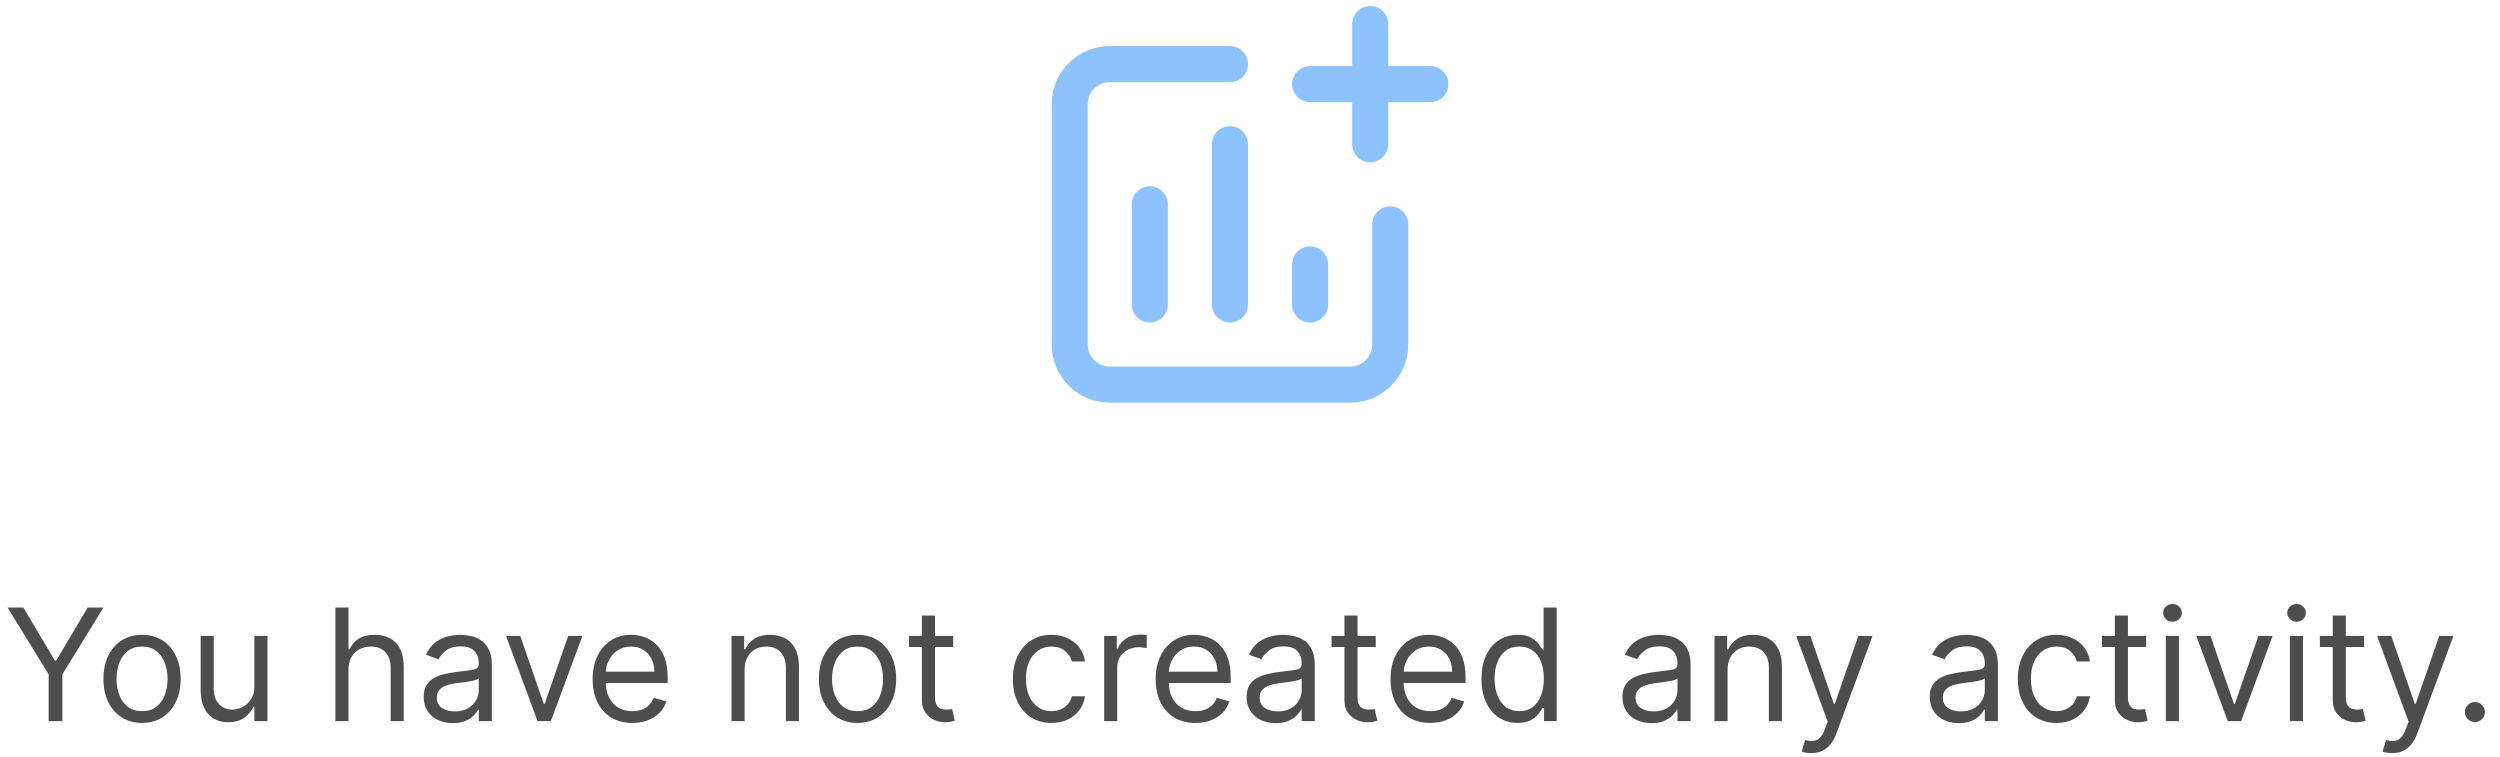 <svg width="208" height="63" viewBox="0 0 208 63" fill="none" xmlns="http://www.w3.org/2000/svg">
<path d="M0.631 50.545H1.942L4.564 54.959H4.675L7.297 50.545H8.608L5.192 56.104V60H4.047V56.104L0.631 50.545ZM11.819 60.148C11.179 60.148 10.617 59.995 10.134 59.691C9.654 59.386 9.278 58.96 9.007 58.412C8.74 57.864 8.606 57.224 8.606 56.492C8.606 55.753 8.74 55.108 9.007 54.557C9.278 54.006 9.654 53.578 10.134 53.274C10.617 52.969 11.179 52.817 11.819 52.817C12.459 52.817 13.019 52.969 13.499 53.274C13.982 53.578 14.358 54.006 14.626 54.557C14.896 55.108 15.032 55.753 15.032 56.492C15.032 57.224 14.896 57.864 14.626 58.412C14.358 58.96 13.982 59.386 13.499 59.691C13.019 59.995 12.459 60.148 11.819 60.148ZM11.819 59.169C12.305 59.169 12.705 59.044 13.019 58.795C13.333 58.546 13.565 58.218 13.716 57.812C13.867 57.406 13.942 56.965 13.942 56.492C13.942 56.017 13.867 55.576 13.716 55.166C13.565 54.757 13.333 54.426 13.019 54.174C12.705 53.922 12.305 53.795 11.819 53.795C11.332 53.795 10.932 53.922 10.618 54.174C10.305 54.426 10.072 54.757 9.921 55.166C9.771 55.576 9.695 56.017 9.695 56.492C9.695 56.965 9.771 57.406 9.921 57.812C10.072 58.218 10.305 58.546 10.618 58.795C10.932 59.044 11.332 59.169 11.819 59.169ZM21.164 57.101V52.909H22.253V60H21.164V58.8H21.09C20.924 59.16 20.665 59.466 20.314 59.718C19.963 59.968 19.52 60.092 18.985 60.092C18.541 60.092 18.148 59.995 17.803 59.801C17.458 59.605 17.187 59.309 16.99 58.915C16.793 58.518 16.695 58.018 16.695 57.415V52.909H17.784V57.341C17.784 57.858 17.929 58.27 18.218 58.578C18.511 58.886 18.883 59.04 19.335 59.04C19.606 59.04 19.882 58.971 20.162 58.832C20.445 58.694 20.682 58.481 20.873 58.195C21.067 57.909 21.164 57.544 21.164 57.101ZM28.994 55.734V60H27.905V50.545H28.994V54.017H29.087C29.253 53.651 29.502 53.36 29.835 53.145C30.17 52.926 30.616 52.817 31.173 52.817C31.657 52.817 32.08 52.914 32.443 53.108C32.806 53.298 33.088 53.592 33.288 53.989C33.491 54.383 33.592 54.885 33.592 55.494V60H32.503V55.568C32.503 55.005 32.357 54.569 32.064 54.262C31.775 53.951 31.373 53.795 30.859 53.795C30.502 53.795 30.182 53.871 29.899 54.022C29.619 54.172 29.398 54.392 29.234 54.682C29.074 54.971 28.994 55.322 28.994 55.734ZM37.672 60.166C37.223 60.166 36.815 60.082 36.449 59.912C36.083 59.74 35.792 59.492 35.576 59.169C35.361 58.843 35.253 58.449 35.253 57.987C35.253 57.581 35.333 57.252 35.493 56.999C35.653 56.744 35.867 56.544 36.135 56.399C36.403 56.255 36.698 56.147 37.021 56.076C37.347 56.002 37.675 55.944 38.005 55.901C38.435 55.845 38.785 55.804 39.053 55.776C39.323 55.745 39.52 55.694 39.643 55.624C39.77 55.553 39.833 55.43 39.833 55.254V55.217C39.833 54.762 39.708 54.408 39.459 54.156C39.213 53.903 38.839 53.777 38.337 53.777C37.817 53.777 37.409 53.891 37.114 54.119C36.818 54.346 36.61 54.59 36.49 54.848L35.456 54.479C35.641 54.048 35.887 53.712 36.195 53.472C36.506 53.229 36.844 53.06 37.211 52.965C37.58 52.866 37.943 52.817 38.3 52.817C38.528 52.817 38.789 52.844 39.085 52.9C39.383 52.952 39.671 53.061 39.948 53.228C40.228 53.394 40.461 53.645 40.645 53.98C40.83 54.316 40.922 54.765 40.922 55.328V60H39.833V59.04H39.777C39.703 59.194 39.58 59.358 39.408 59.534C39.236 59.709 39.006 59.858 38.72 59.981C38.434 60.105 38.085 60.166 37.672 60.166ZM37.838 59.188C38.269 59.188 38.632 59.103 38.928 58.934C39.226 58.764 39.451 58.546 39.602 58.278C39.756 58.01 39.833 57.729 39.833 57.433V56.436C39.786 56.492 39.685 56.542 39.528 56.588C39.374 56.632 39.196 56.67 38.992 56.704C38.792 56.735 38.597 56.762 38.406 56.787C38.218 56.809 38.066 56.827 37.949 56.842C37.666 56.879 37.401 56.939 37.155 57.022C36.912 57.102 36.715 57.224 36.564 57.387C36.416 57.547 36.343 57.766 36.343 58.043C36.343 58.421 36.483 58.707 36.763 58.901C37.046 59.092 37.404 59.188 37.838 59.188ZM48.455 52.909L45.833 60H44.725L42.103 52.909H43.285L45.242 58.56H45.316L47.273 52.909H48.455ZM52.612 60.148C51.929 60.148 51.34 59.997 50.844 59.695C50.352 59.391 49.972 58.966 49.704 58.421C49.439 57.873 49.307 57.236 49.307 56.51C49.307 55.784 49.439 55.144 49.704 54.59C49.972 54.032 50.344 53.599 50.821 53.288C51.301 52.974 51.861 52.817 52.502 52.817C52.871 52.817 53.236 52.878 53.596 53.001C53.956 53.124 54.283 53.325 54.579 53.602C54.874 53.876 55.11 54.239 55.285 54.691C55.461 55.144 55.548 55.7 55.548 56.362V56.824H50.082V55.882H54.44C54.44 55.482 54.36 55.125 54.2 54.811C54.043 54.497 53.819 54.249 53.526 54.068C53.237 53.886 52.895 53.795 52.502 53.795C52.068 53.795 51.692 53.903 51.375 54.119C51.061 54.331 50.819 54.608 50.65 54.95C50.481 55.291 50.396 55.657 50.396 56.048V56.676C50.396 57.212 50.489 57.666 50.673 58.038C50.861 58.407 51.121 58.689 51.453 58.883C51.786 59.074 52.172 59.169 52.612 59.169C52.898 59.169 53.157 59.129 53.388 59.049C53.622 58.966 53.823 58.843 53.993 58.68C54.162 58.514 54.293 58.307 54.385 58.061L55.438 58.356C55.327 58.714 55.141 59.028 54.879 59.298C54.617 59.566 54.294 59.775 53.91 59.926C53.525 60.074 53.092 60.148 52.612 60.148ZM61.951 55.734V60H60.862V52.909H61.914V54.017H62.007C62.173 53.657 62.425 53.368 62.764 53.149C63.102 52.928 63.539 52.817 64.075 52.817C64.555 52.817 64.975 52.915 65.335 53.112C65.695 53.306 65.975 53.602 66.175 53.999C66.376 54.392 66.475 54.891 66.475 55.494V60H65.386V55.568C65.386 55.011 65.241 54.577 64.952 54.266C64.663 53.952 64.266 53.795 63.761 53.795C63.413 53.795 63.102 53.871 62.828 54.022C62.558 54.172 62.344 54.392 62.187 54.682C62.03 54.971 61.951 55.322 61.951 55.734ZM71.347 60.148C70.707 60.148 70.145 59.995 69.662 59.691C69.182 59.386 68.806 58.96 68.536 58.412C68.268 57.864 68.134 57.224 68.134 56.492C68.134 55.753 68.268 55.108 68.536 54.557C68.806 54.006 69.182 53.578 69.662 53.274C70.145 52.969 70.707 52.817 71.347 52.817C71.987 52.817 72.547 52.969 73.028 53.274C73.511 53.578 73.886 54.006 74.154 54.557C74.425 55.108 74.56 55.753 74.56 56.492C74.56 57.224 74.425 57.864 74.154 58.412C73.886 58.96 73.511 59.386 73.028 59.691C72.547 59.995 71.987 60.148 71.347 60.148ZM71.347 59.169C71.833 59.169 72.233 59.044 72.547 58.795C72.861 58.546 73.094 58.218 73.245 57.812C73.395 57.406 73.471 56.965 73.471 56.492C73.471 56.017 73.395 55.576 73.245 55.166C73.094 54.757 72.861 54.426 72.547 54.174C72.233 53.922 71.833 53.795 71.347 53.795C70.861 53.795 70.461 53.922 70.147 54.174C69.833 54.426 69.6 54.757 69.45 55.166C69.299 55.576 69.224 56.017 69.224 56.492C69.224 56.965 69.299 57.406 69.45 57.812C69.6 58.218 69.833 58.546 70.147 58.795C70.461 59.044 70.861 59.169 71.347 59.169ZM79.307 52.909V53.832H75.632V52.909H79.307ZM76.703 51.21H77.793V57.969C77.793 58.276 77.838 58.507 77.927 58.661C78.019 58.812 78.136 58.914 78.278 58.966C78.422 59.015 78.575 59.04 78.735 59.04C78.855 59.04 78.953 59.034 79.03 59.021C79.107 59.006 79.168 58.994 79.215 58.984L79.436 59.963C79.362 59.991 79.259 60.019 79.127 60.046C78.995 60.077 78.827 60.092 78.624 60.092C78.316 60.092 78.014 60.026 77.719 59.894C77.427 59.761 77.183 59.56 76.99 59.289C76.799 59.018 76.703 58.677 76.703 58.264V51.21ZM87.483 60.148C86.818 60.148 86.246 59.991 85.766 59.677C85.285 59.363 84.916 58.931 84.657 58.38C84.399 57.829 84.27 57.199 84.27 56.492C84.27 55.771 84.402 55.136 84.667 54.585C84.934 54.031 85.307 53.599 85.784 53.288C86.264 52.974 86.824 52.817 87.464 52.817C87.963 52.817 88.412 52.909 88.812 53.094C89.213 53.278 89.54 53.537 89.796 53.869C90.051 54.202 90.21 54.59 90.271 55.033H89.182C89.099 54.709 88.914 54.423 88.628 54.174C88.345 53.922 87.963 53.795 87.483 53.795C87.058 53.795 86.686 53.906 86.366 54.128C86.049 54.346 85.801 54.656 85.622 55.056C85.447 55.453 85.359 55.919 85.359 56.455C85.359 57.002 85.445 57.479 85.618 57.886C85.793 58.292 86.039 58.607 86.356 58.832C86.677 59.057 87.052 59.169 87.483 59.169C87.766 59.169 88.023 59.12 88.254 59.021C88.485 58.923 88.68 58.781 88.84 58.597C89 58.412 89.114 58.19 89.182 57.932H90.271C90.21 58.35 90.057 58.727 89.814 59.063C89.574 59.395 89.255 59.66 88.859 59.857C88.465 60.051 88.006 60.148 87.483 60.148ZM91.864 60V52.909H92.916V53.98H92.99C93.12 53.629 93.353 53.345 93.692 53.126C94.031 52.908 94.412 52.798 94.837 52.798C94.917 52.798 95.017 52.8 95.137 52.803C95.257 52.806 95.348 52.811 95.409 52.817V53.925C95.372 53.916 95.288 53.902 95.155 53.883C95.026 53.862 94.889 53.851 94.745 53.851C94.4 53.851 94.092 53.923 93.821 54.068C93.553 54.209 93.341 54.406 93.184 54.659C93.03 54.908 92.953 55.193 92.953 55.513V60H91.864ZM99.458 60.148C98.775 60.148 98.185 59.997 97.69 59.695C97.197 59.391 96.817 58.966 96.55 58.421C96.285 57.873 96.153 57.236 96.153 56.51C96.153 55.784 96.285 55.144 96.55 54.59C96.817 54.032 97.19 53.599 97.667 53.288C98.147 52.974 98.707 52.817 99.347 52.817C99.716 52.817 100.081 52.878 100.441 53.001C100.801 53.124 101.129 53.325 101.425 53.602C101.72 53.876 101.955 54.239 102.131 54.691C102.306 55.144 102.394 55.7 102.394 56.362V56.824H96.928V55.882H101.286C101.286 55.482 101.206 55.125 101.046 54.811C100.889 54.497 100.664 54.249 100.372 54.068C100.083 53.886 99.741 53.795 99.347 53.795C98.913 53.795 98.538 53.903 98.221 54.119C97.907 54.331 97.665 54.608 97.496 54.95C97.327 55.291 97.242 55.657 97.242 56.048V56.676C97.242 57.212 97.334 57.666 97.519 58.038C97.707 58.407 97.967 58.689 98.299 58.883C98.632 59.074 99.018 59.169 99.458 59.169C99.744 59.169 100.003 59.129 100.234 59.049C100.467 58.966 100.669 58.843 100.838 58.68C101.008 58.514 101.138 58.307 101.231 58.061L102.283 58.356C102.172 58.714 101.986 59.028 101.725 59.298C101.463 59.566 101.14 59.775 100.755 59.926C100.37 60.074 99.938 60.148 99.458 60.148ZM106.138 60.166C105.689 60.166 105.281 60.082 104.915 59.912C104.548 59.74 104.258 59.492 104.042 59.169C103.827 58.843 103.719 58.449 103.719 57.987C103.719 57.581 103.799 57.252 103.959 56.999C104.119 56.744 104.333 56.544 104.601 56.399C104.868 56.255 105.164 56.147 105.487 56.076C105.813 56.002 106.141 55.944 106.47 55.901C106.901 55.845 107.251 55.804 107.518 55.776C107.789 55.745 107.986 55.694 108.109 55.624C108.235 55.553 108.299 55.43 108.299 55.254V55.217C108.299 54.762 108.174 54.408 107.925 54.156C107.678 53.903 107.304 53.777 106.803 53.777C106.283 53.777 105.875 53.891 105.579 54.119C105.284 54.346 105.076 54.59 104.956 54.848L103.922 54.479C104.107 54.048 104.353 53.712 104.661 53.472C104.972 53.229 105.31 53.06 105.676 52.965C106.046 52.866 106.409 52.817 106.766 52.817C106.994 52.817 107.255 52.844 107.551 52.9C107.849 52.952 108.137 53.061 108.414 53.228C108.694 53.394 108.926 53.645 109.111 53.98C109.296 54.316 109.388 54.765 109.388 55.328V60H108.299V59.04H108.243C108.169 59.194 108.046 59.358 107.874 59.534C107.701 59.709 107.472 59.858 107.186 59.981C106.9 60.105 106.55 60.166 106.138 60.166ZM106.304 59.188C106.735 59.188 107.098 59.103 107.394 58.934C107.692 58.764 107.917 58.546 108.068 58.278C108.222 58.01 108.299 57.729 108.299 57.433V56.436C108.252 56.492 108.151 56.542 107.994 56.588C107.84 56.632 107.661 56.67 107.458 56.704C107.258 56.735 107.063 56.762 106.872 56.787C106.684 56.809 106.532 56.827 106.415 56.842C106.132 56.879 105.867 56.939 105.621 57.022C105.378 57.102 105.181 57.224 105.03 57.387C104.882 57.547 104.808 57.766 104.808 58.043C104.808 58.421 104.948 58.707 105.229 58.901C105.512 59.092 105.87 59.188 106.304 59.188ZM114.46 52.909V53.832H110.786V52.909H114.46ZM111.857 51.21H112.946V57.969C112.946 58.276 112.991 58.507 113.08 58.661C113.172 58.812 113.289 58.914 113.431 58.966C113.576 59.015 113.728 59.04 113.888 59.04C114.008 59.04 114.106 59.034 114.183 59.021C114.26 59.006 114.322 58.994 114.368 58.984L114.59 59.963C114.516 59.991 114.413 60.019 114.28 60.046C114.148 60.077 113.98 60.092 113.777 60.092C113.469 60.092 113.168 60.026 112.872 59.894C112.58 59.761 112.337 59.56 112.143 59.289C111.952 59.018 111.857 58.677 111.857 58.264V51.21ZM118.996 60.148C118.313 60.148 117.723 59.997 117.228 59.695C116.736 59.391 116.355 58.966 116.088 58.421C115.823 57.873 115.691 57.236 115.691 56.51C115.691 55.784 115.823 55.144 116.088 54.59C116.355 54.032 116.728 53.599 117.205 53.288C117.685 52.974 118.245 52.817 118.885 52.817C119.255 52.817 119.619 52.878 119.979 53.001C120.339 53.124 120.667 53.325 120.963 53.602C121.258 53.876 121.494 54.239 121.669 54.691C121.844 55.144 121.932 55.7 121.932 56.362V56.824H116.466V55.882H120.824C120.824 55.482 120.744 55.125 120.584 54.811C120.427 54.497 120.202 54.249 119.91 54.068C119.621 53.886 119.279 53.795 118.885 53.795C118.451 53.795 118.076 53.903 117.759 54.119C117.445 54.331 117.203 54.608 117.034 54.95C116.865 55.291 116.78 55.657 116.78 56.048V56.676C116.78 57.212 116.872 57.666 117.057 58.038C117.245 58.407 117.505 58.689 117.837 58.883C118.17 59.074 118.556 59.169 118.996 59.169C119.282 59.169 119.541 59.129 119.772 59.049C120.006 58.966 120.207 58.843 120.376 58.68C120.546 58.514 120.676 58.307 120.769 58.061L121.821 58.356C121.711 58.714 121.524 59.028 121.263 59.298C121.001 59.566 120.678 59.775 120.293 59.926C119.909 60.074 119.476 60.148 118.996 60.148ZM126.267 60.148C125.676 60.148 125.154 59.998 124.702 59.7C124.25 59.398 123.896 58.974 123.64 58.426C123.385 57.875 123.257 57.224 123.257 56.473C123.257 55.728 123.385 55.082 123.64 54.534C123.896 53.986 124.251 53.563 124.707 53.265C125.162 52.966 125.688 52.817 126.285 52.817C126.747 52.817 127.112 52.894 127.38 53.048C127.65 53.198 127.857 53.371 127.998 53.565C128.143 53.755 128.255 53.912 128.335 54.035H128.428V50.545H129.517V60H128.464V58.91H128.335C128.255 59.04 128.141 59.203 127.994 59.4C127.846 59.594 127.635 59.768 127.361 59.922C127.087 60.072 126.722 60.148 126.267 60.148ZM126.415 59.169C126.852 59.169 127.221 59.055 127.523 58.827C127.824 58.597 128.054 58.278 128.211 57.872C128.367 57.462 128.446 56.99 128.446 56.455C128.446 55.925 128.369 55.462 128.215 55.065C128.061 54.665 127.834 54.354 127.532 54.133C127.23 53.908 126.858 53.795 126.415 53.795C125.953 53.795 125.568 53.914 125.261 54.151C124.956 54.385 124.727 54.703 124.573 55.106C124.422 55.507 124.347 55.956 124.347 56.455C124.347 56.959 124.423 57.418 124.577 57.83C124.734 58.24 124.965 58.566 125.27 58.809C125.578 59.049 125.959 59.169 126.415 59.169ZM137.407 60.166C136.957 60.166 136.549 60.082 136.183 59.912C135.817 59.74 135.526 59.492 135.311 59.169C135.095 58.843 134.988 58.449 134.988 57.987C134.988 57.581 135.068 57.252 135.228 56.999C135.388 56.744 135.602 56.544 135.869 56.399C136.137 56.255 136.432 56.147 136.756 56.076C137.082 56.002 137.41 55.944 137.739 55.901C138.17 55.845 138.519 55.804 138.787 55.776C139.058 55.745 139.255 55.694 139.378 55.624C139.504 55.553 139.567 55.43 139.567 55.254V55.217C139.567 54.762 139.442 54.408 139.193 54.156C138.947 53.903 138.573 53.777 138.071 53.777C137.551 53.777 137.143 53.891 136.848 54.119C136.553 54.346 136.345 54.59 136.225 54.848L135.191 54.479C135.375 54.048 135.622 53.712 135.929 53.472C136.24 53.229 136.579 53.06 136.945 52.965C137.314 52.866 137.677 52.817 138.034 52.817C138.262 52.817 138.524 52.844 138.819 52.9C139.118 52.952 139.405 53.061 139.682 53.228C139.963 53.394 140.195 53.645 140.38 53.98C140.564 54.316 140.657 54.765 140.657 55.328V60H139.567V59.04H139.512C139.438 59.194 139.315 59.358 139.142 59.534C138.97 59.709 138.741 59.858 138.455 59.981C138.168 60.105 137.819 60.166 137.407 60.166ZM137.573 59.188C138.004 59.188 138.367 59.103 138.662 58.934C138.961 58.764 139.185 58.546 139.336 58.278C139.49 58.01 139.567 57.729 139.567 57.433V56.436C139.521 56.492 139.419 56.542 139.262 56.588C139.109 56.632 138.93 56.67 138.727 56.704C138.527 56.735 138.331 56.762 138.141 56.787C137.953 56.809 137.801 56.827 137.684 56.842C137.4 56.879 137.136 56.939 136.89 57.022C136.646 57.102 136.449 57.224 136.299 57.387C136.151 57.547 136.077 57.766 136.077 58.043C136.077 58.421 136.217 58.707 136.497 58.901C136.78 59.092 137.139 59.188 137.573 59.188ZM143.735 55.734V60H142.645V52.909H143.698V54.017H143.79C143.956 53.657 144.209 53.368 144.547 53.149C144.886 52.928 145.323 52.817 145.858 52.817C146.338 52.817 146.758 52.915 147.118 53.112C147.479 53.306 147.759 53.602 147.959 53.999C148.159 54.392 148.259 54.891 148.259 55.494V60H147.169V55.568C147.169 55.011 147.025 54.577 146.735 54.266C146.446 53.952 146.049 53.795 145.544 53.795C145.196 53.795 144.886 53.871 144.612 54.022C144.341 54.172 144.127 54.392 143.97 54.682C143.813 54.971 143.735 55.322 143.735 55.734ZM150.697 62.659C150.513 62.659 150.348 62.644 150.203 62.613C150.059 62.585 149.959 62.557 149.903 62.53L150.18 61.57C150.445 61.637 150.679 61.662 150.882 61.644C151.085 61.625 151.265 61.534 151.422 61.371C151.582 61.211 151.728 60.951 151.861 60.591L152.064 60.037L149.442 52.909H150.624L152.581 58.56H152.655L154.612 52.909H155.794L152.784 61.034C152.649 61.4 152.481 61.703 152.281 61.944C152.081 62.187 151.848 62.367 151.584 62.484C151.322 62.601 151.027 62.659 150.697 62.659ZM162.975 60.166C162.526 60.166 162.118 60.082 161.752 59.912C161.385 59.74 161.094 59.492 160.879 59.169C160.664 58.843 160.556 58.449 160.556 57.987C160.556 57.581 160.636 57.252 160.796 56.999C160.956 56.744 161.17 56.544 161.438 56.399C161.705 56.255 162.001 56.147 162.324 56.076C162.65 56.002 162.978 55.944 163.307 55.901C163.738 55.845 164.087 55.804 164.355 55.776C164.626 55.745 164.823 55.694 164.946 55.624C165.072 55.553 165.135 55.43 165.135 55.254V55.217C165.135 54.762 165.011 54.408 164.761 54.156C164.515 53.903 164.141 53.777 163.64 53.777C163.12 53.777 162.712 53.891 162.416 54.119C162.121 54.346 161.913 54.59 161.793 54.848L160.759 54.479C160.944 54.048 161.19 53.712 161.498 53.472C161.808 53.229 162.147 53.06 162.513 52.965C162.883 52.866 163.246 52.817 163.603 52.817C163.831 52.817 164.092 52.844 164.388 52.9C164.686 52.952 164.974 53.061 165.251 53.228C165.531 53.394 165.763 53.645 165.948 53.98C166.133 54.316 166.225 54.765 166.225 55.328V60H165.135V59.04H165.08C165.006 59.194 164.883 59.358 164.711 59.534C164.538 59.709 164.309 59.858 164.023 59.981C163.737 60.105 163.387 60.166 162.975 60.166ZM163.141 59.188C163.572 59.188 163.935 59.103 164.231 58.934C164.529 58.764 164.754 58.546 164.905 58.278C165.058 58.01 165.135 57.729 165.135 57.433V56.436C165.089 56.492 164.988 56.542 164.831 56.588C164.677 56.632 164.498 56.67 164.295 56.704C164.095 56.735 163.9 56.762 163.709 56.787C163.521 56.809 163.369 56.827 163.252 56.842C162.969 56.879 162.704 56.939 162.458 57.022C162.215 57.102 162.018 57.224 161.867 57.387C161.719 57.547 161.645 57.766 161.645 58.043C161.645 58.421 161.785 58.707 162.065 58.901C162.349 59.092 162.707 59.188 163.141 59.188ZM171.094 60.148C170.429 60.148 169.857 59.991 169.377 59.677C168.897 59.363 168.527 58.931 168.269 58.38C168.01 57.829 167.881 57.199 167.881 56.492C167.881 55.771 168.013 55.136 168.278 54.585C168.546 54.031 168.918 53.599 169.395 53.288C169.875 52.974 170.436 52.817 171.076 52.817C171.574 52.817 172.024 52.909 172.424 53.094C172.824 53.278 173.152 53.537 173.407 53.869C173.662 54.202 173.821 54.59 173.883 55.033H172.793C172.71 54.709 172.525 54.423 172.239 54.174C171.956 53.922 171.574 53.795 171.094 53.795C170.669 53.795 170.297 53.906 169.977 54.128C169.66 54.346 169.412 54.656 169.234 55.056C169.058 55.453 168.971 55.919 168.971 56.455C168.971 57.002 169.057 57.479 169.229 57.886C169.405 58.292 169.651 58.607 169.968 58.832C170.288 59.057 170.663 59.169 171.094 59.169C171.377 59.169 171.634 59.12 171.865 59.021C172.096 58.923 172.291 58.781 172.451 58.597C172.611 58.412 172.725 58.19 172.793 57.932H173.883C173.821 58.35 173.669 58.727 173.425 59.063C173.185 59.395 172.867 59.66 172.47 59.857C172.076 60.051 171.617 60.148 171.094 60.148ZM178.559 52.909V53.832H174.884V52.909H178.559ZM175.955 51.21H177.045V57.969C177.045 58.276 177.089 58.507 177.179 58.661C177.271 58.812 177.388 58.914 177.53 58.966C177.674 59.015 177.827 59.04 177.987 59.04C178.107 59.04 178.205 59.034 178.282 59.021C178.359 59.006 178.42 58.994 178.467 58.984L178.688 59.963C178.614 59.991 178.511 60.019 178.379 60.046C178.247 60.077 178.079 60.092 177.876 60.092C177.568 60.092 177.266 60.026 176.971 59.894C176.679 59.761 176.435 59.56 176.242 59.289C176.051 59.018 175.955 58.677 175.955 58.264V51.21ZM180.198 60V52.909H181.287V60H180.198ZM180.752 51.727C180.539 51.727 180.356 51.655 180.202 51.51C180.052 51.366 179.976 51.192 179.976 50.989C179.976 50.785 180.052 50.612 180.202 50.467C180.356 50.322 180.539 50.25 180.752 50.25C180.964 50.25 181.146 50.322 181.297 50.467C181.45 50.612 181.527 50.785 181.527 50.989C181.527 51.192 181.45 51.366 181.297 51.51C181.146 51.655 180.964 51.727 180.752 51.727ZM189.081 52.909L186.459 60H185.351L182.729 52.909H183.911L185.868 58.56H185.942L187.899 52.909H189.081ZM190.519 60V52.909H191.609V60H190.519ZM191.073 51.727C190.861 51.727 190.678 51.655 190.524 51.51C190.373 51.366 190.298 51.192 190.298 50.989C190.298 50.785 190.373 50.612 190.524 50.467C190.678 50.322 190.861 50.25 191.073 50.25C191.285 50.25 191.467 50.322 191.618 50.467C191.772 50.612 191.849 50.785 191.849 50.989C191.849 51.192 191.772 51.366 191.618 51.51C191.467 51.655 191.285 51.727 191.073 51.727ZM196.688 52.909V53.832H193.013V52.909H196.688ZM194.084 51.21H195.174V57.969C195.174 58.276 195.218 58.507 195.308 58.661C195.4 58.812 195.517 58.914 195.658 58.966C195.803 59.015 195.955 59.04 196.115 59.04C196.235 59.04 196.334 59.034 196.411 59.021C196.488 59.006 196.549 58.994 196.596 58.984L196.817 59.963C196.743 59.991 196.64 60.019 196.508 60.046C196.376 60.077 196.208 60.092 196.005 60.092C195.697 60.092 195.395 60.026 195.1 59.894C194.807 59.761 194.564 59.56 194.37 59.289C194.18 59.018 194.084 58.677 194.084 58.264V51.21ZM199.028 62.659C198.844 62.659 198.679 62.644 198.534 62.613C198.39 62.585 198.29 62.557 198.234 62.53L198.511 61.57C198.776 61.637 199.01 61.662 199.213 61.644C199.416 61.625 199.596 61.534 199.753 61.371C199.913 61.211 200.059 60.951 200.192 60.591L200.395 60.037L197.773 52.909H198.955L200.912 58.56H200.986L202.943 52.909H204.125L201.115 61.034C200.98 61.4 200.812 61.703 200.612 61.944C200.412 62.187 200.179 62.367 199.915 62.484C199.653 62.601 199.358 62.659 199.028 62.659ZM205.913 60.074C205.685 60.074 205.49 59.992 205.326 59.829C205.163 59.666 205.082 59.471 205.082 59.243C205.082 59.015 205.163 58.82 205.326 58.657C205.49 58.493 205.685 58.412 205.913 58.412C206.141 58.412 206.336 58.493 206.499 58.657C206.662 58.82 206.744 59.015 206.744 59.243C206.744 59.394 206.705 59.532 206.628 59.658C206.554 59.785 206.454 59.886 206.328 59.963C206.205 60.037 206.067 60.074 205.913 60.074Z" fill="#4D4D4D"/>
<path d="M95.667 25.333V17M102.333 25.333V12M109 25.333V22M102.333 5.333H92.333C90.492 5.333 89 6.826 89 8.667V28.667C89 30.508 90.492 32 92.333 32H112.333C114.174 32 115.667 30.508 115.667 28.667V18.667" stroke="url(#paint0_linear_3079_22)" stroke-opacity="0.45" stroke-width="3" stroke-linecap="round" stroke-linejoin="round"/>
<path d="M114 2V7M114 7V12M114 7H119M114 7H109" stroke="url(#paint1_linear_3079_22)" stroke-opacity="0.45" stroke-width="3" stroke-linecap="round" stroke-linejoin="round"/>
<defs>
<linearGradient id="paint0_linear_3079_22" x1="89" y1="18.667" x2="115.667" y2="18.667" gradientUnits="userSpaceOnUse">
<stop offset="1" stop-color="#007BFD"/>
</linearGradient>
<linearGradient id="paint1_linear_3079_22" x1="109" y1="7" x2="119" y2="7" gradientUnits="userSpaceOnUse">
<stop offset="1" stop-color="#007BFD"/>
</linearGradient>
</defs>
</svg>
